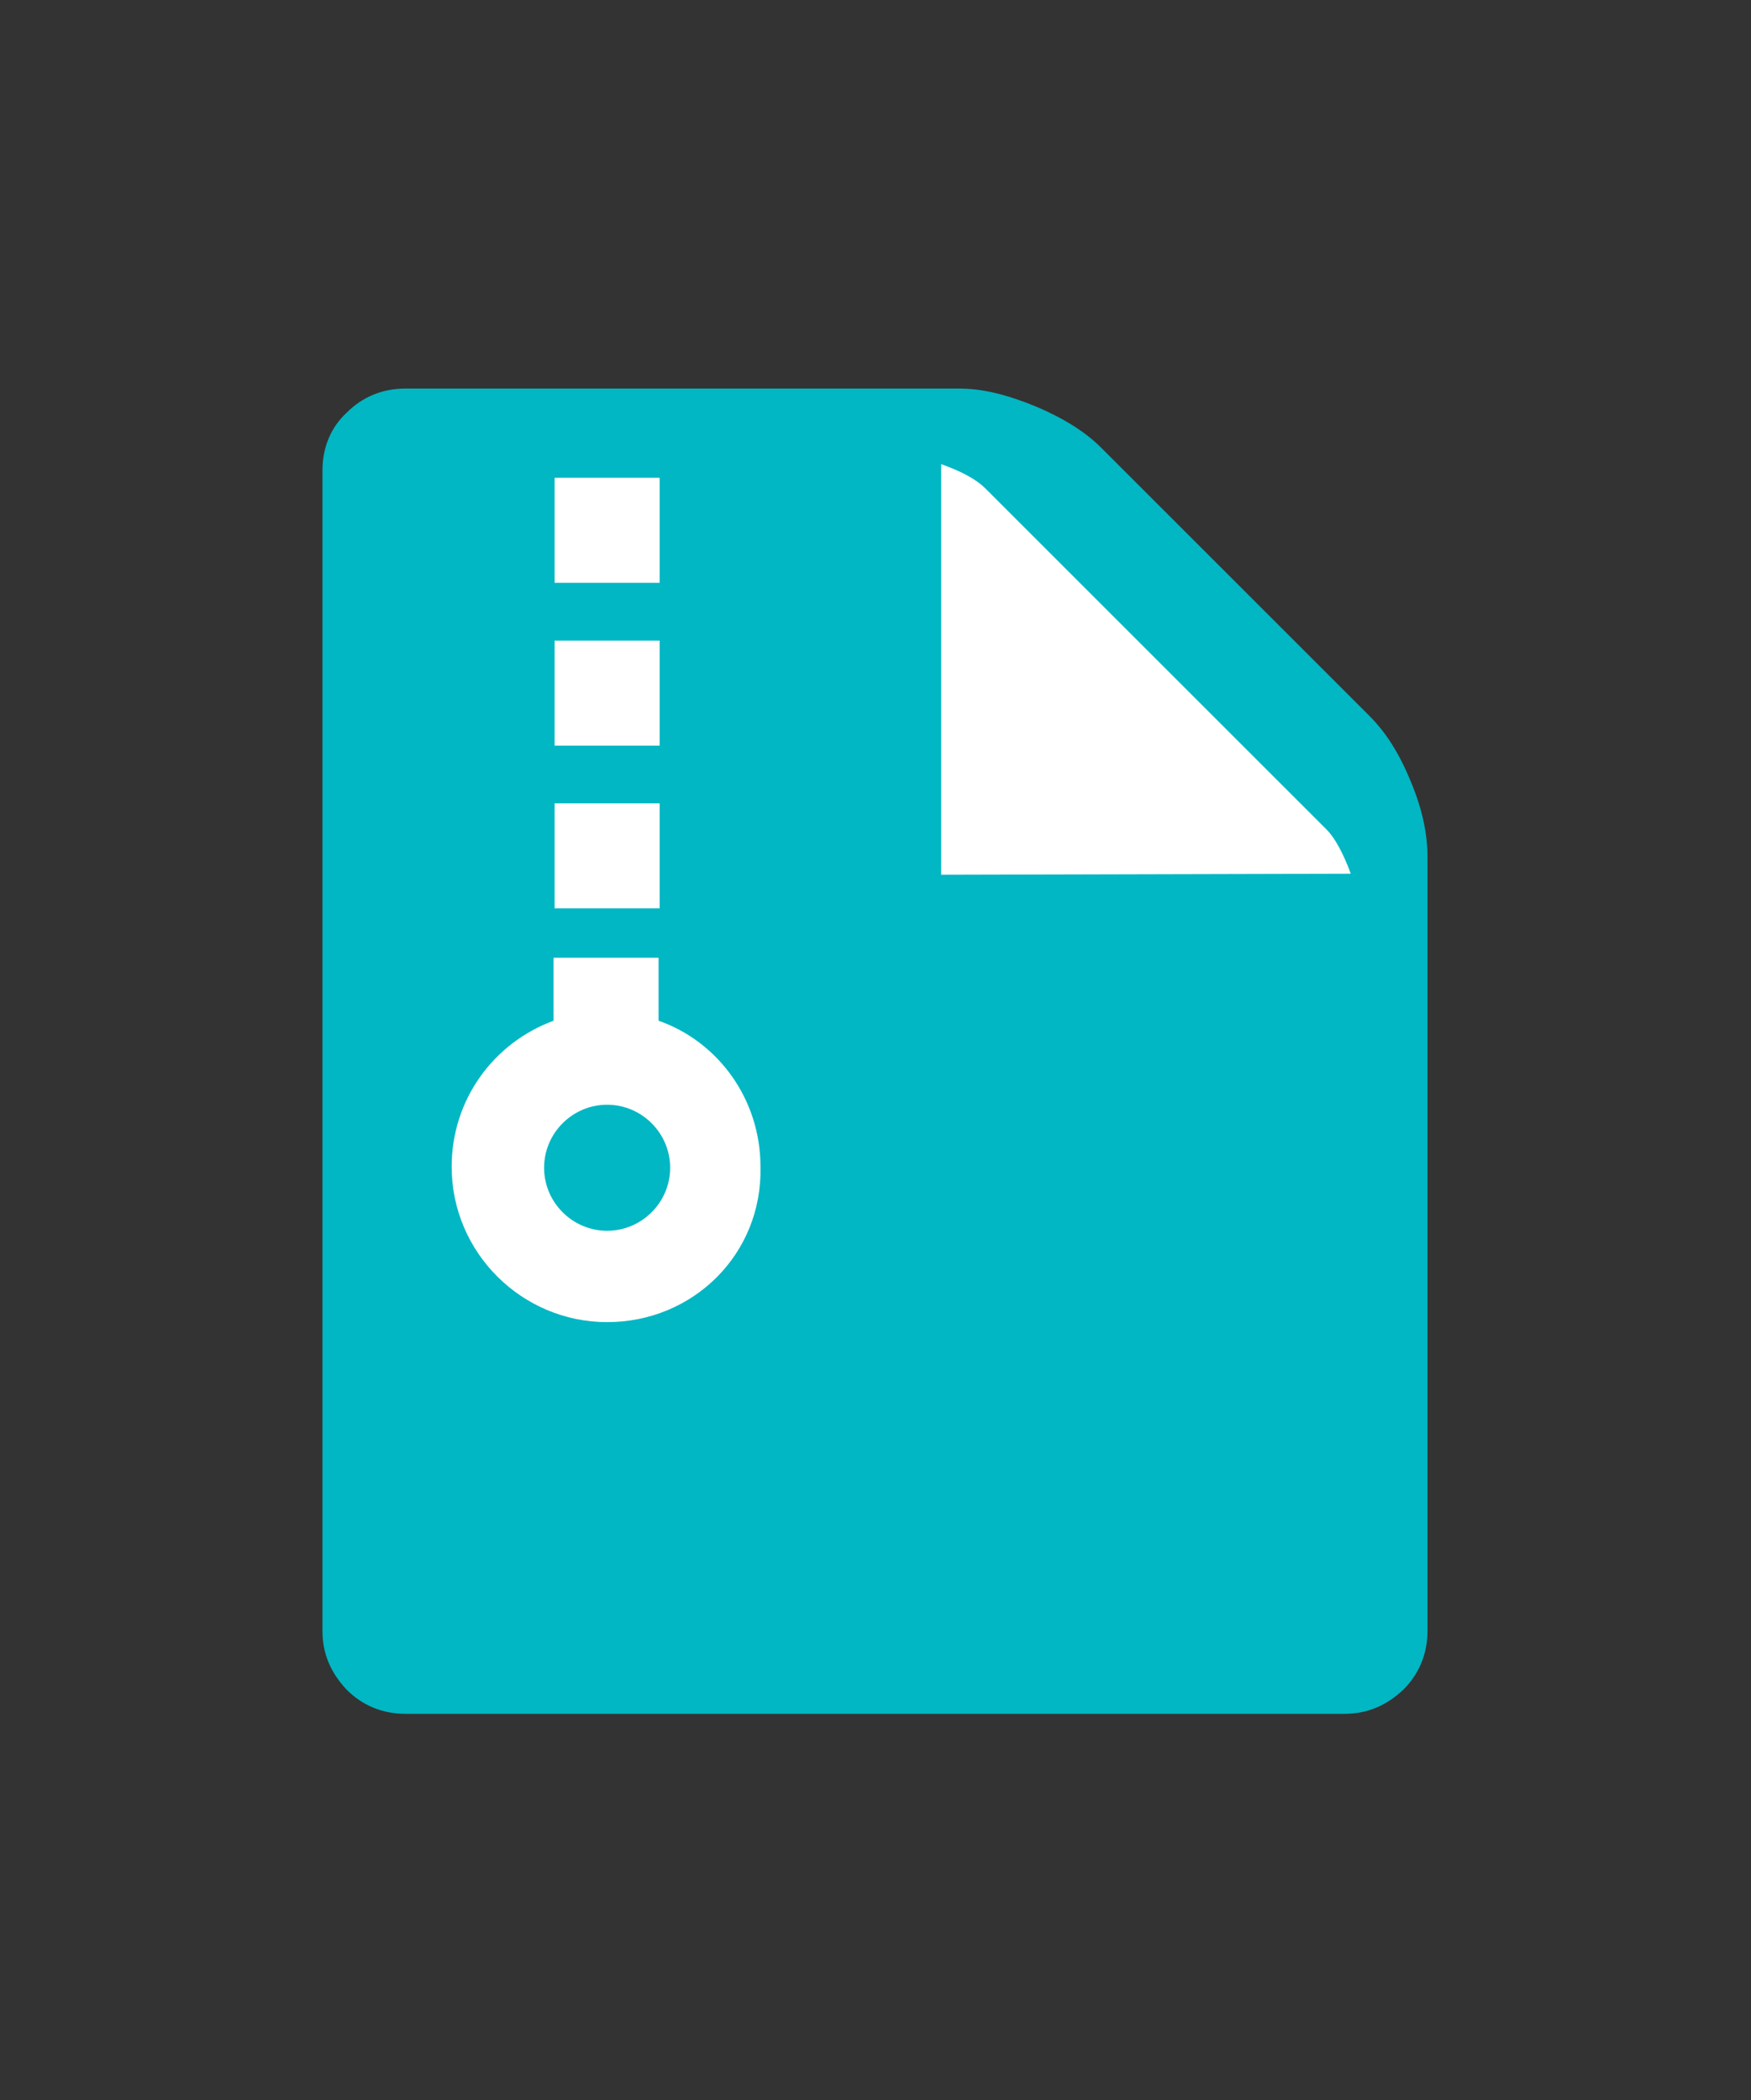 <?xml version="1.0" encoding="utf-8"?>
<!-- Generator: Adobe Illustrator 23.0.2, SVG Export Plug-In . SVG Version: 6.00 Build 0)  -->
<svg version="1.1" id="Layer_1" xmlns="http://www.w3.org/2000/svg" xmlns:xlink="http://www.w3.org/1999/xlink" x="0px" y="0px"
	 viewBox="0 0 16.67 20" style="enable-background:new 0 0 16.67 20;" xml:space="preserve">
<rect x="0" y="0" width="16.67" height="20" fill="#333333" stroke="none"/>
<style type="text/css">
	.st0{fill:#00B7C3;}
	.st1{fill:#FFFFFF;}
</style>
<g>
	<g>
		<g>
			<path class="st0" d="M13.43,7.44c-0.11-0.27-0.24-0.47-0.39-0.62l-2.56-2.56c-0.15-0.15-0.36-0.28-0.62-0.39
				c-0.27-0.11-0.5-0.17-0.73-0.17H3.86c-0.22,0-0.41,0.08-0.56,0.23C3.15,4.07,3.07,4.26,3.07,4.48v11.05
				c0,0.22,0.08,0.4,0.23,0.56c0.15,0.15,0.34,0.23,0.56,0.23h8.94c0.22,0,0.4-0.08,0.56-0.23c0.15-0.15,0.23-0.34,0.23-0.56V8.16
				C13.59,7.94,13.54,7.7,13.43,7.44z"/>
		</g>
		<rect x="5.28" y="4.55" class="st1" width="1" height="1"/>
		<rect x="5.28" y="6.1" class="st1" width="1" height="1"/>
		<rect x="5.28" y="7.65" class="st1" width="1" height="1"/>
		<path class="st1" d="M5.78,12.59c-0.81,0-1.48-0.66-1.48-1.48c0-0.64,0.4-1.18,0.97-1.39v-0.6h1v0.6c0.57,0.2,0.97,0.75,0.97,1.39
			C7.26,11.94,6.6,12.59,5.78,12.59z"/>
		<path class="st0" d="M5.78,10.52c-0.33,0-0.6,0.27-0.6,0.6c0,0.33,0.27,0.6,0.6,0.6c0.33,0,0.6-0.27,0.6-0.6
			S6.11,10.52,5.78,10.52z"/>
	</g>
	<path class="st1" d="M8.96,8.33V4.42c0.2,0.07,0.34,0.15,0.42,0.23l3.25,3.25c0.08,0.08,0.16,0.23,0.23,0.42L8.96,8.33L8.96,8.33z"
		/>
</g>
</svg>
